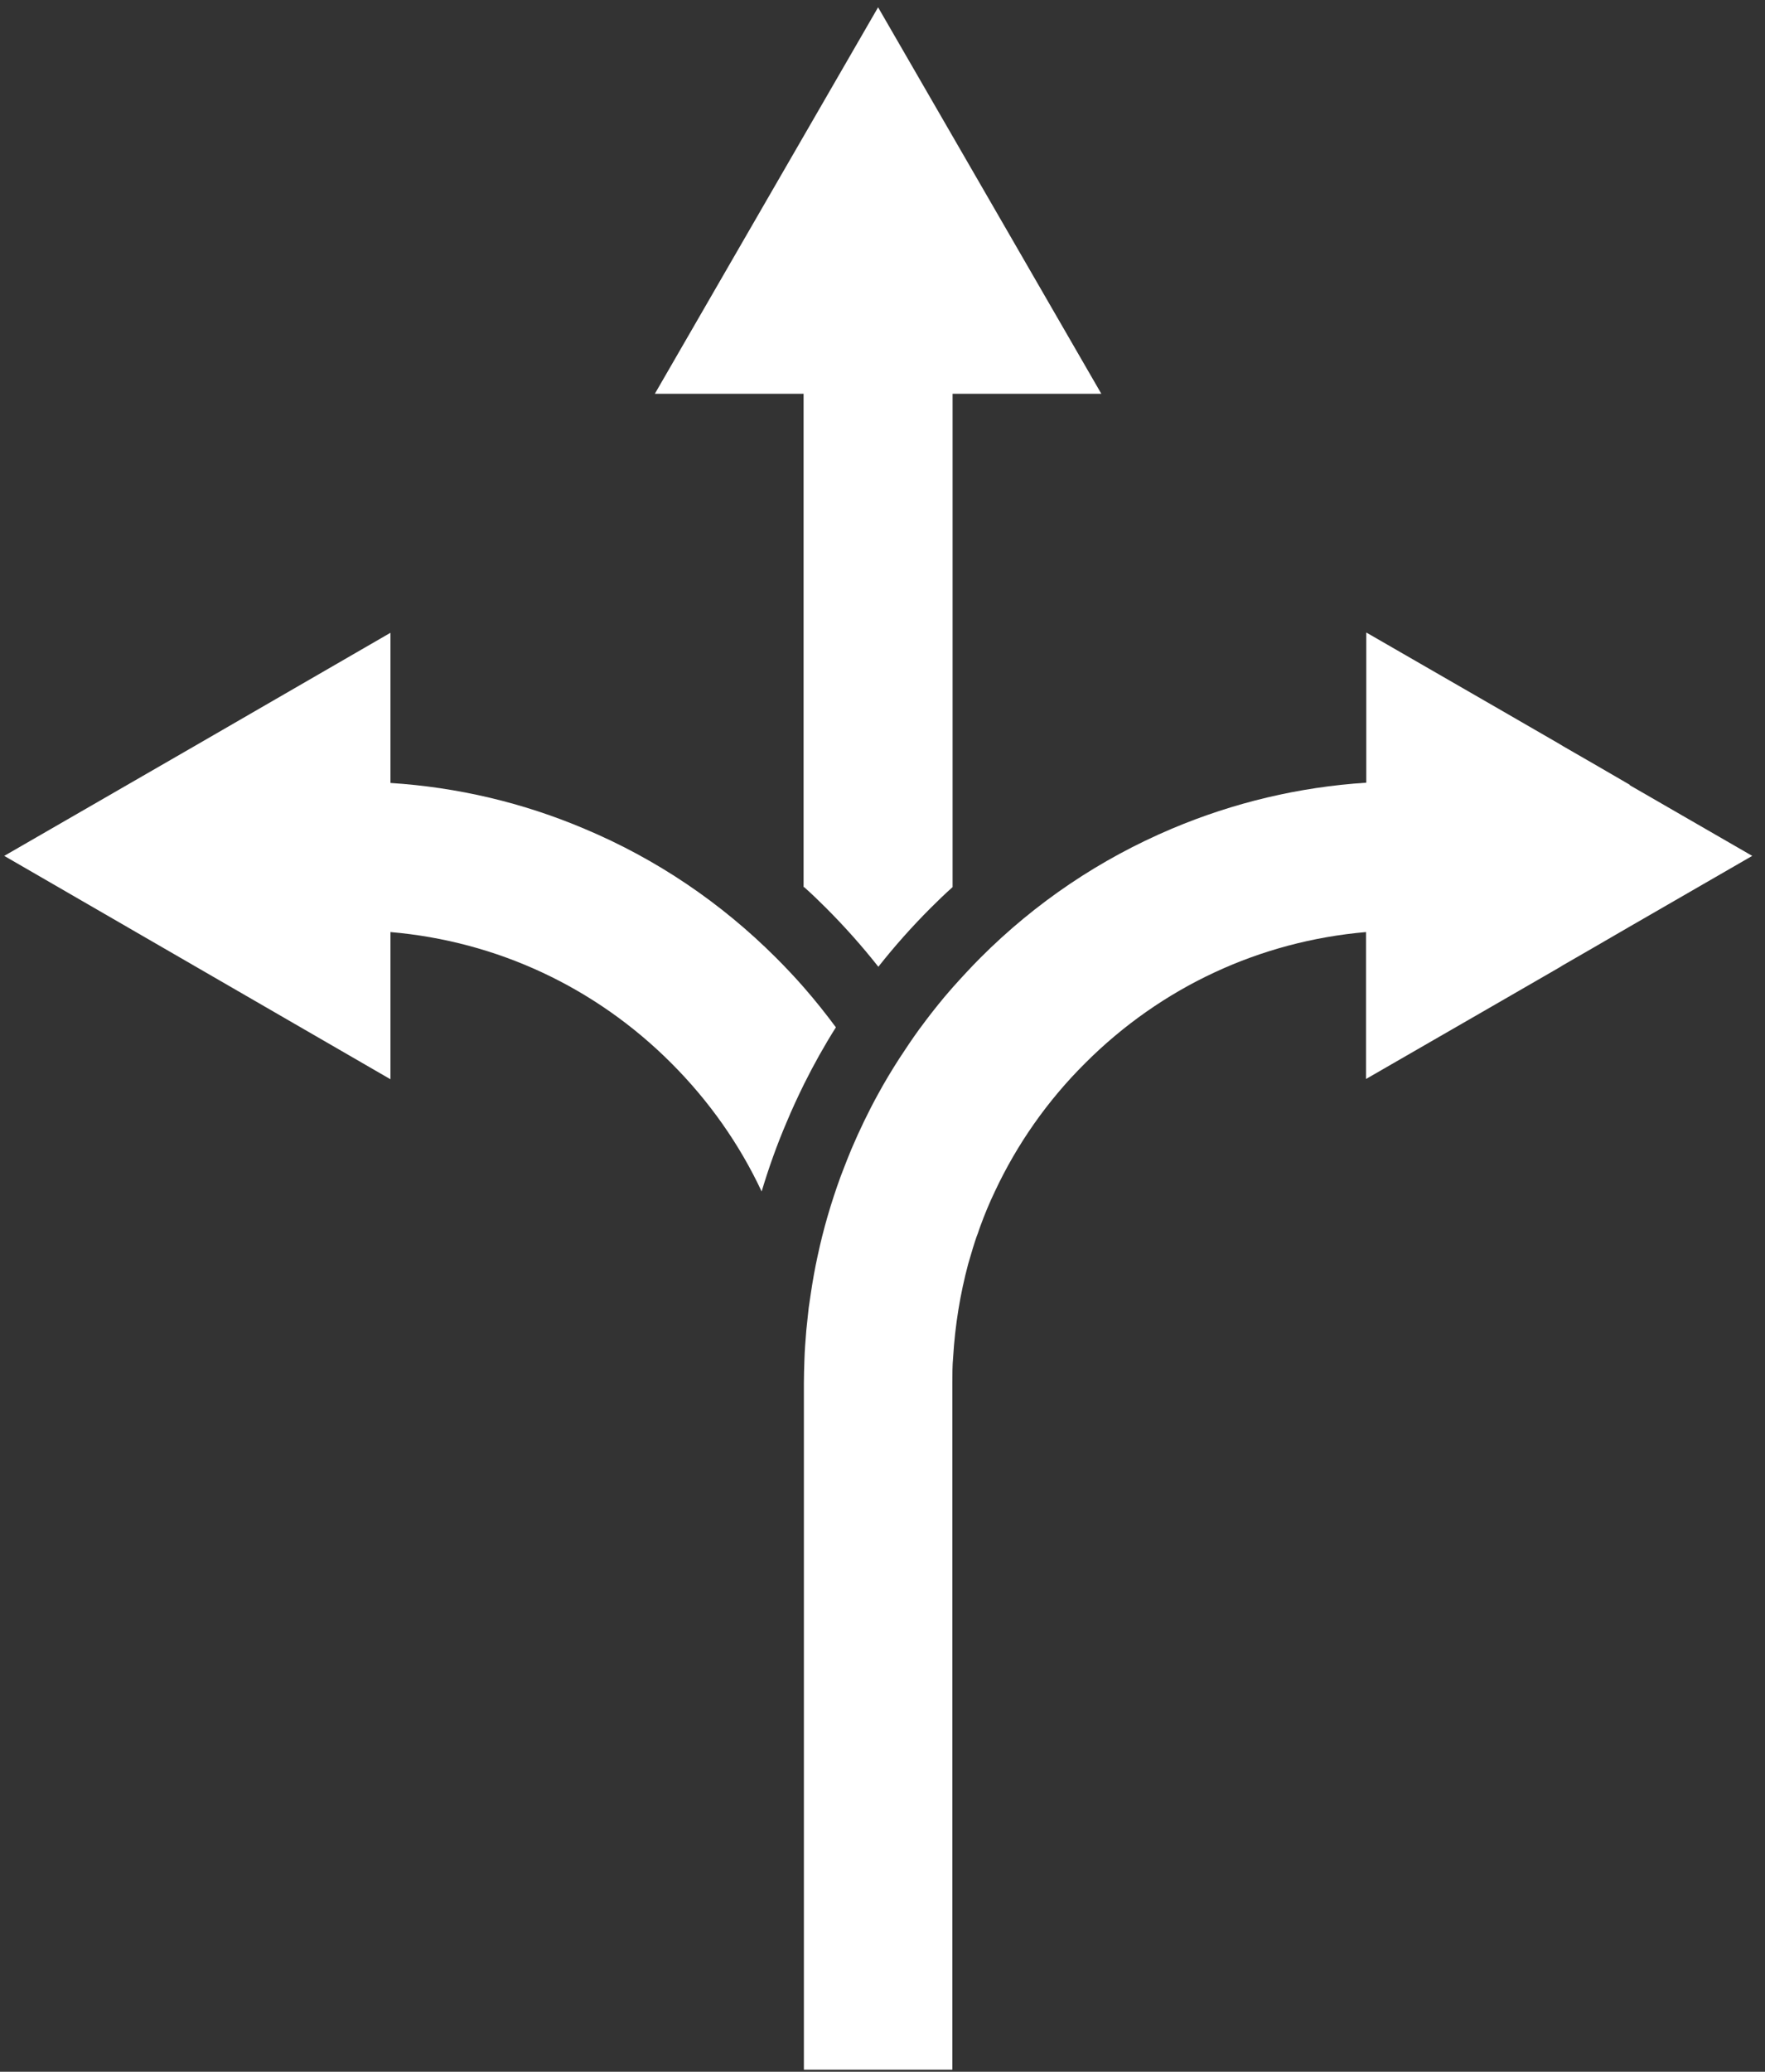 <svg width="52" height="61" viewBox="0 0 52 61" fill="none" xmlns="http://www.w3.org/2000/svg">
<rect x="0" y="0" width="52" height="61" fill="#333333" stroke="none"/>
<path d="M23.691 26.119C23.913 26.317 24.127 26.523 24.341 26.737C24.887 27.284 25.402 27.862 25.878 28.465C26.353 27.862 26.869 27.284 27.415 26.737C27.629 26.523 27.843 26.317 28.065 26.119V11.594H32.447L29.159 5.904L25.87 0.215L22.581 5.904L19.293 11.594H23.675V26.119H23.691Z" fill="white"/>
<path d="M48.019 23.108L46.981 22.506L46.046 21.967L45.943 21.904L44.255 20.929L40.253 18.623V22.007V23.045C38.272 23.172 36.346 23.631 34.524 24.4C32.408 25.295 30.514 26.571 28.89 28.195C28.605 28.481 28.335 28.774 28.066 29.075C27.986 29.17 27.899 29.265 27.82 29.36C27.582 29.646 27.352 29.939 27.131 30.24C27.115 30.264 27.099 30.279 27.083 30.303C26.877 30.589 26.679 30.882 26.489 31.175C26.275 31.508 26.069 31.849 25.879 32.197C25.585 32.728 25.324 33.275 25.086 33.83C24.999 34.036 24.92 34.242 24.84 34.448C24.817 34.519 24.785 34.582 24.761 34.654C24.484 35.414 24.254 36.199 24.088 36.983C24.009 37.34 23.945 37.705 23.89 38.069C23.866 38.212 23.85 38.362 23.826 38.505C23.818 38.576 23.81 38.648 23.802 38.727C23.787 38.877 23.771 39.02 23.755 39.17C23.731 39.464 23.707 39.765 23.699 40.058C23.692 40.28 23.684 40.502 23.684 40.732V60.938H28.058V40.732C28.058 40.47 28.058 40.217 28.081 39.963C28.137 39.02 28.288 38.101 28.525 37.213C28.573 37.055 28.62 36.888 28.668 36.73C28.715 36.587 28.755 36.445 28.811 36.31C28.834 36.239 28.858 36.167 28.882 36.104C29.009 35.755 29.151 35.414 29.31 35.082C29.96 33.695 30.855 32.411 31.972 31.302C34.215 29.059 37.123 27.712 40.245 27.443V28.481V31.769L44.247 29.463L45.935 28.489L46.038 28.425L46.973 27.886L48.011 27.284L51.624 25.2L48.011 23.116L48.019 23.108Z" fill="white"/>
<path d="M24.627 30.248C24.333 29.852 24.024 29.463 23.692 29.083C23.43 28.782 23.153 28.489 22.867 28.203C21.243 26.579 19.341 25.295 17.233 24.408C15.403 23.631 13.477 23.179 11.504 23.053V18.631L5.815 21.919L0.125 25.2L5.815 28.489L11.504 31.777V27.443C14.634 27.712 17.535 29.059 19.777 31.302C20.894 32.419 21.79 33.695 22.439 35.081C22.646 34.392 22.891 33.703 23.177 33.037C23.335 32.657 23.509 32.284 23.692 31.912C23.977 31.341 24.286 30.787 24.627 30.248Z" fill="white"/>
</svg>
